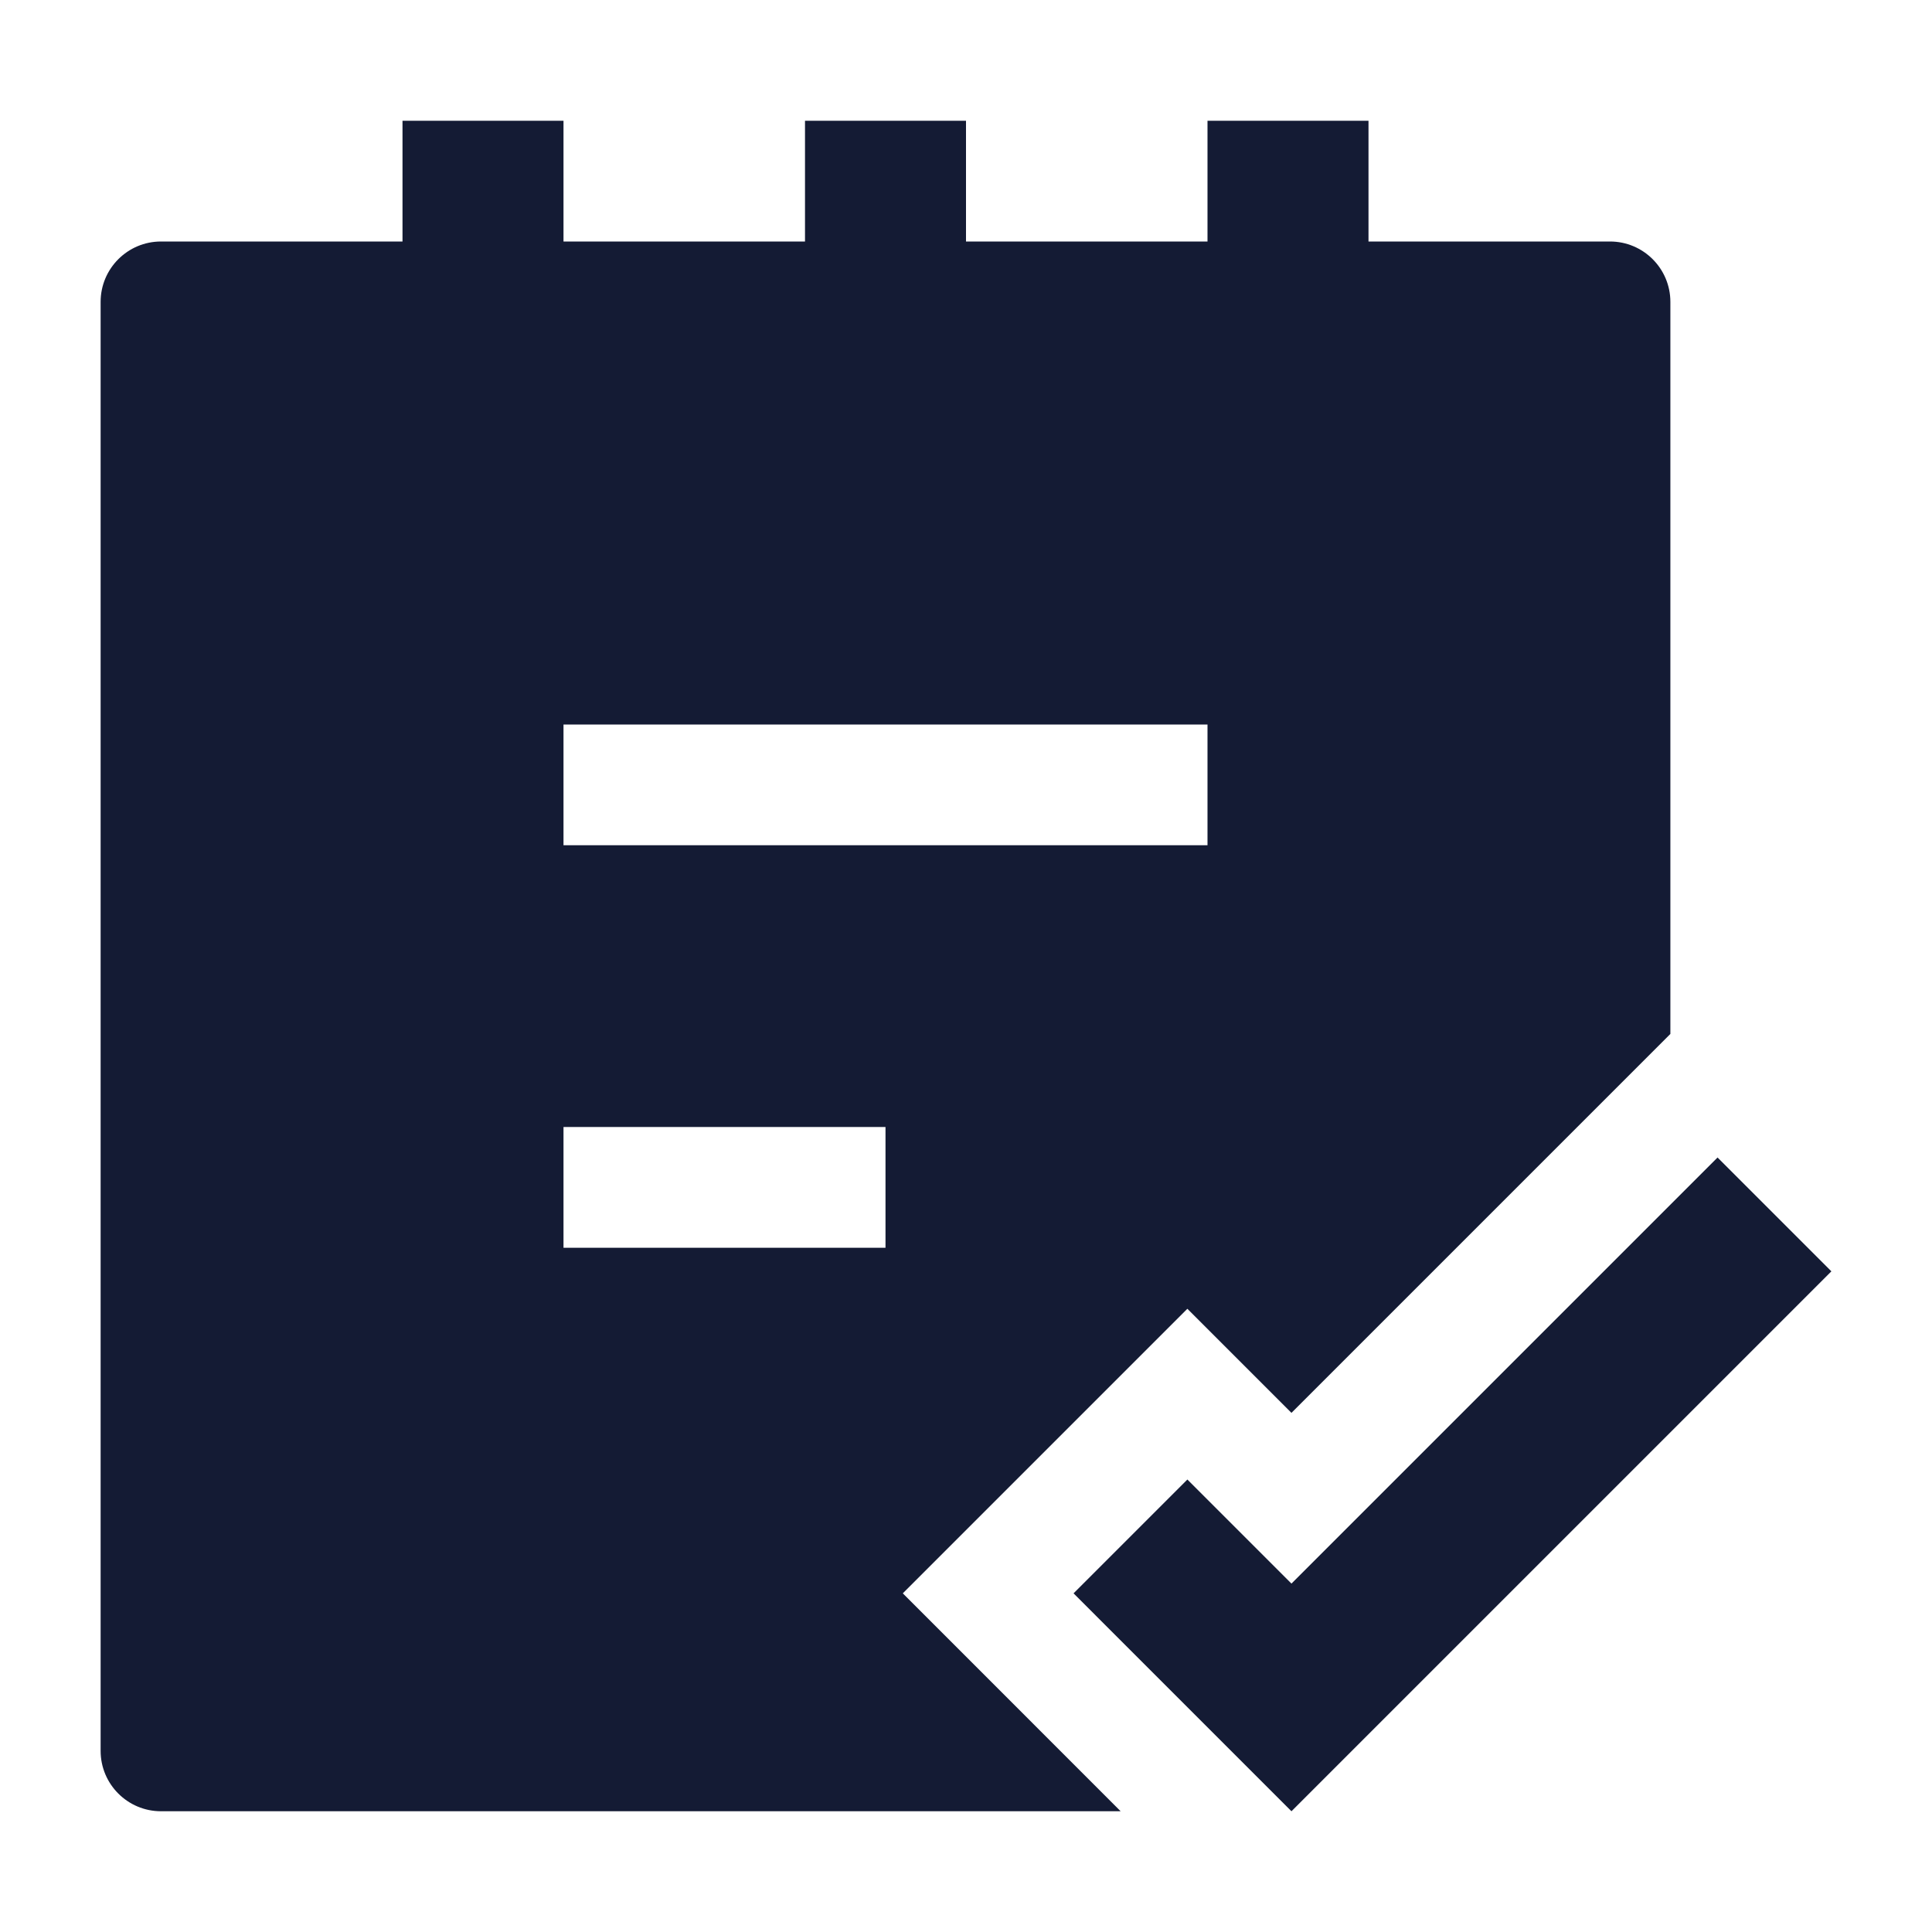 <svg width="24" height="24" viewBox="0 0 24 24" fill="none" xmlns="http://www.w3.org/2000/svg">
<path fill-rule="evenodd" clip-rule="evenodd" d="M22.75 15.793L16.043 22.5L13.336 19.793L14.75 18.379L16.043 19.672L21.336 14.379L22.75 15.793Z" fill="#141B34"/>
<path fill-rule="evenodd" clip-rule="evenodd" d="M7 3H10V1.5H12V3H15V1.5H17V3H20C20.414 3 20.75 3.336 20.75 3.75V12.844L16.043 17.551L14.75 16.258L11.215 19.793L13.921 22.5L2 22.5C1.586 22.5 1.25 22.164 1.25 21.75V3.75C1.25 3.336 1.586 3 2 3H5V1.5H7V3ZM7 10.5H15V9H7V10.5ZM7 15.5H11V14H7V15.5Z" fill="#141B34"/>
</svg>
